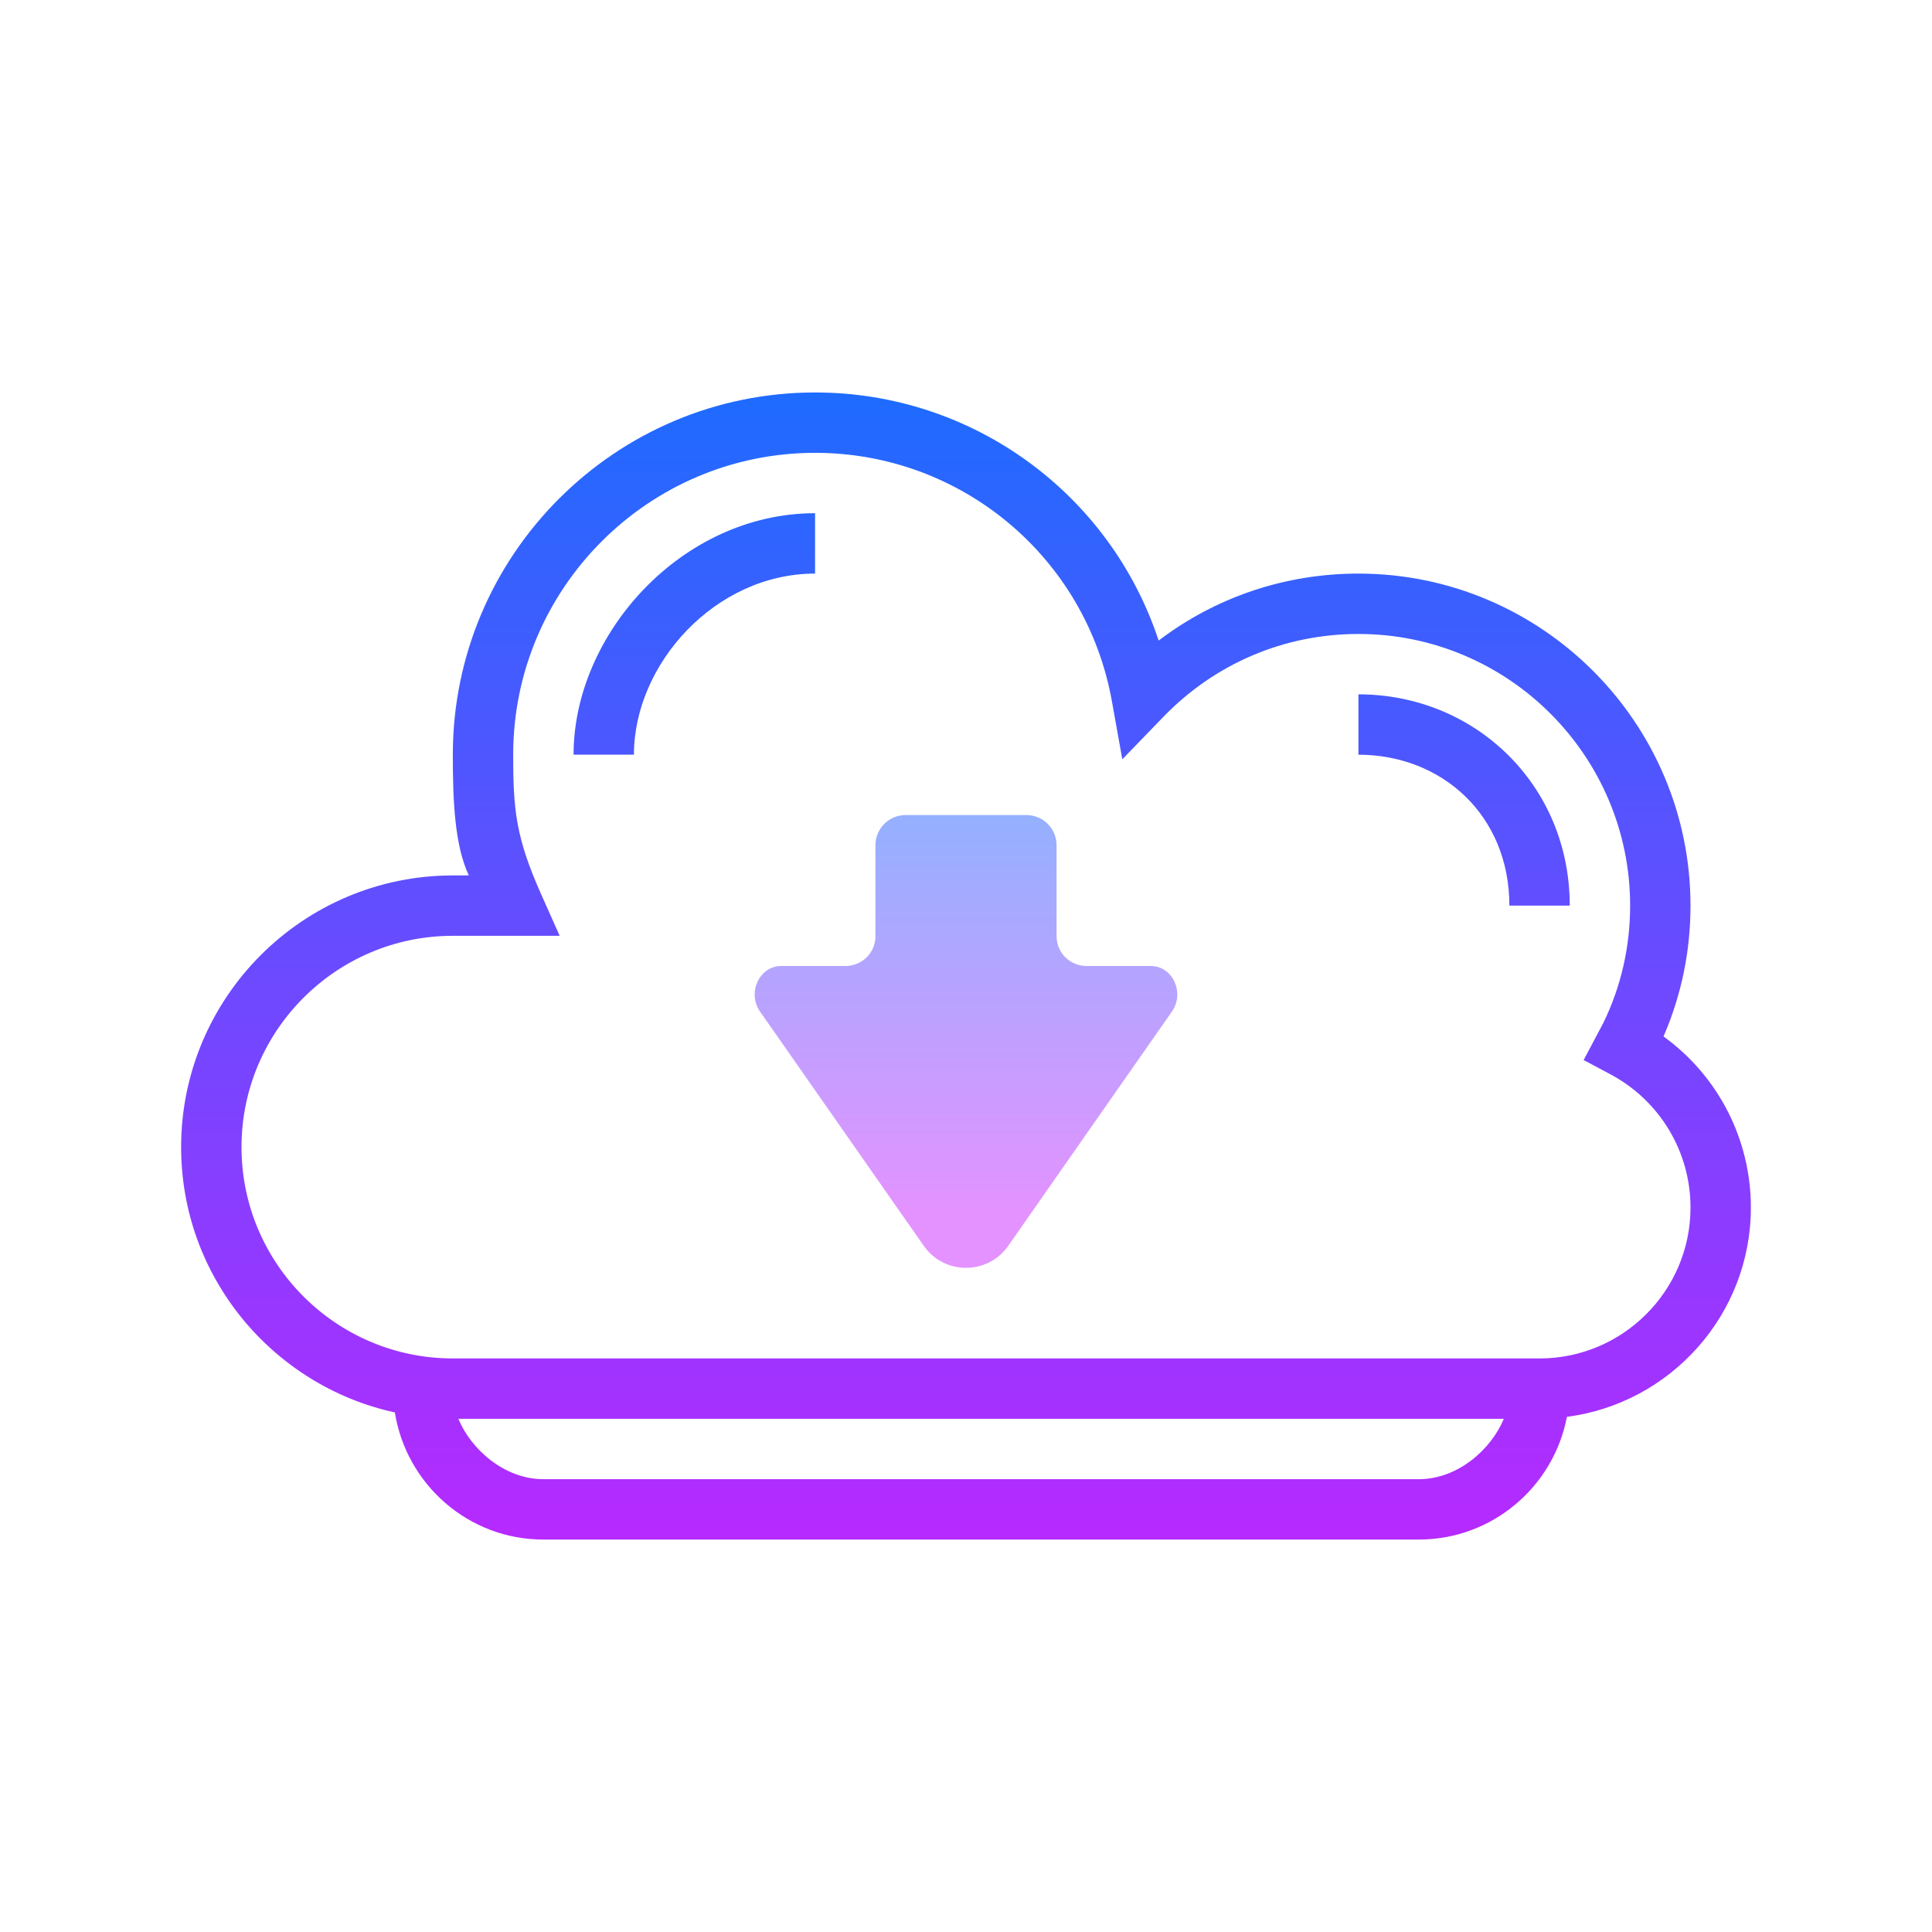 <svg xmlns="http://www.w3.org/2000/svg"  viewBox="0 0 64 64" width="256px" height="256px"><linearGradient id="8dLVR0H0DMOYwFtuy8kvwa" x1="32" x2="32" y1="25.255" y2="40.321" gradientUnits="userSpaceOnUse"><stop offset="0" stop-color="#8ab4ff"/><stop offset="1" stop-color="#e492ff"/></linearGradient><path fill="url(#8dLVR0H0DMOYwFtuy8kvwa)" d="M38.823,33.507l-5.424,7.763c-0.68,0.972-2.119,0.971-2.799-0.002l-5.424-7.76	C24.744,32.89,25.155,32,25.876,32H28c0.552,0,1-0.434,1-0.987v-3.014C29,27.448,29.446,27,29.997,27h4.006	C34.554,27,35,27.448,35,27.999v3.014C35,31.566,35.448,32,36,32h2.124C38.844,32,39.256,32.889,38.823,33.507z"/><linearGradient id="8dLVR0H0DMOYwFtuy8kvwb" x1="23" x2="23" y1="-702.833" y2="-743.943" gradientTransform="matrix(1 0 0 -1 0 -690)" gradientUnits="userSpaceOnUse"><stop offset="0" stop-color="#1A6DFF"/><stop offset="1" stop-color="#C822FF"/></linearGradient><path fill="url(#8dLVR0H0DMOYwFtuy8kvwb)" d="M19,25h2c0-3,2.691-5.999,6-5.999v-2C22.589,17.001,19,21,19,25z"/><linearGradient id="8dLVR0H0DMOYwFtuy8kvwc" x1="48.5" x2="48.5" y1="-702.833" y2="-743.943" gradientTransform="matrix(1 0 0 -1 0 -690)" gradientUnits="userSpaceOnUse"><stop offset="0" stop-color="#1A6DFF"/><stop offset="1" stop-color="#C822FF"/></linearGradient><path fill="url(#8dLVR0H0DMOYwFtuy8kvwc)" d="M52,30c0-4-3.141-6.999-7-6.999v2c2.757,0,5,1.999,5,4.999H52z"/><linearGradient id="8dLVR0H0DMOYwFtuy8kvwd" x1="32" x2="32" y1="-702" y2="-745.334" gradientTransform="matrix(1 0 0 -1 0 -690)" gradientUnits="userSpaceOnUse"><stop offset="0" stop-color="#1A6DFF"/><stop offset="1" stop-color="#C822FF"/></linearGradient><path fill="url(#8dLVR0H0DMOYwFtuy8kvwd)" d="M55.106,34.334C55.699,32.964,56,31.509,56,30.001c0-6.065-4.935-11-11-11	c-2.424,0-4.721,0.777-6.618,2.218c-1.601-4.85-6.147-8.218-11.382-8.218c-6.617,0-12,5.383-12,12C15,26.544,15.062,28,15.53,29H15	c-4.963,0-9,4.037-9,9c0,4.303,3.037,7.906,7.08,8.789C13.461,49.17,15.513,51,18,51h21h6h2c2.437,0,4.466-1.754,4.906-4.065	C55.338,46.488,58,43.553,58,40.001C58,37.734,56.912,35.64,55.106,34.334z M47,49h-2h-6H18c-1.302,0-2.402-1-2.816-2h34.632	C49.402,48,48.302,49,47,49z M51,45H15c-3.859,0-7-3.141-7-7s3.141-7,7-7h3.54l-0.627-1.407C17.083,27.727,17,26.807,17,25.001	c0-5.514,4.486-10,10-10c4.844,0,8.979,3.46,9.833,8.228l0.345,1.924l1.358-1.404c1.714-1.772,4.01-2.748,6.464-2.748	c4.963,0,9,4.037,9,9c0,1.368-0.303,2.683-0.884,3.877l-0.656,1.238l0.882,0.469C54.981,36.456,56,38.148,56,40.001	C56,42.758,53.757,45,51,45z"/></svg>